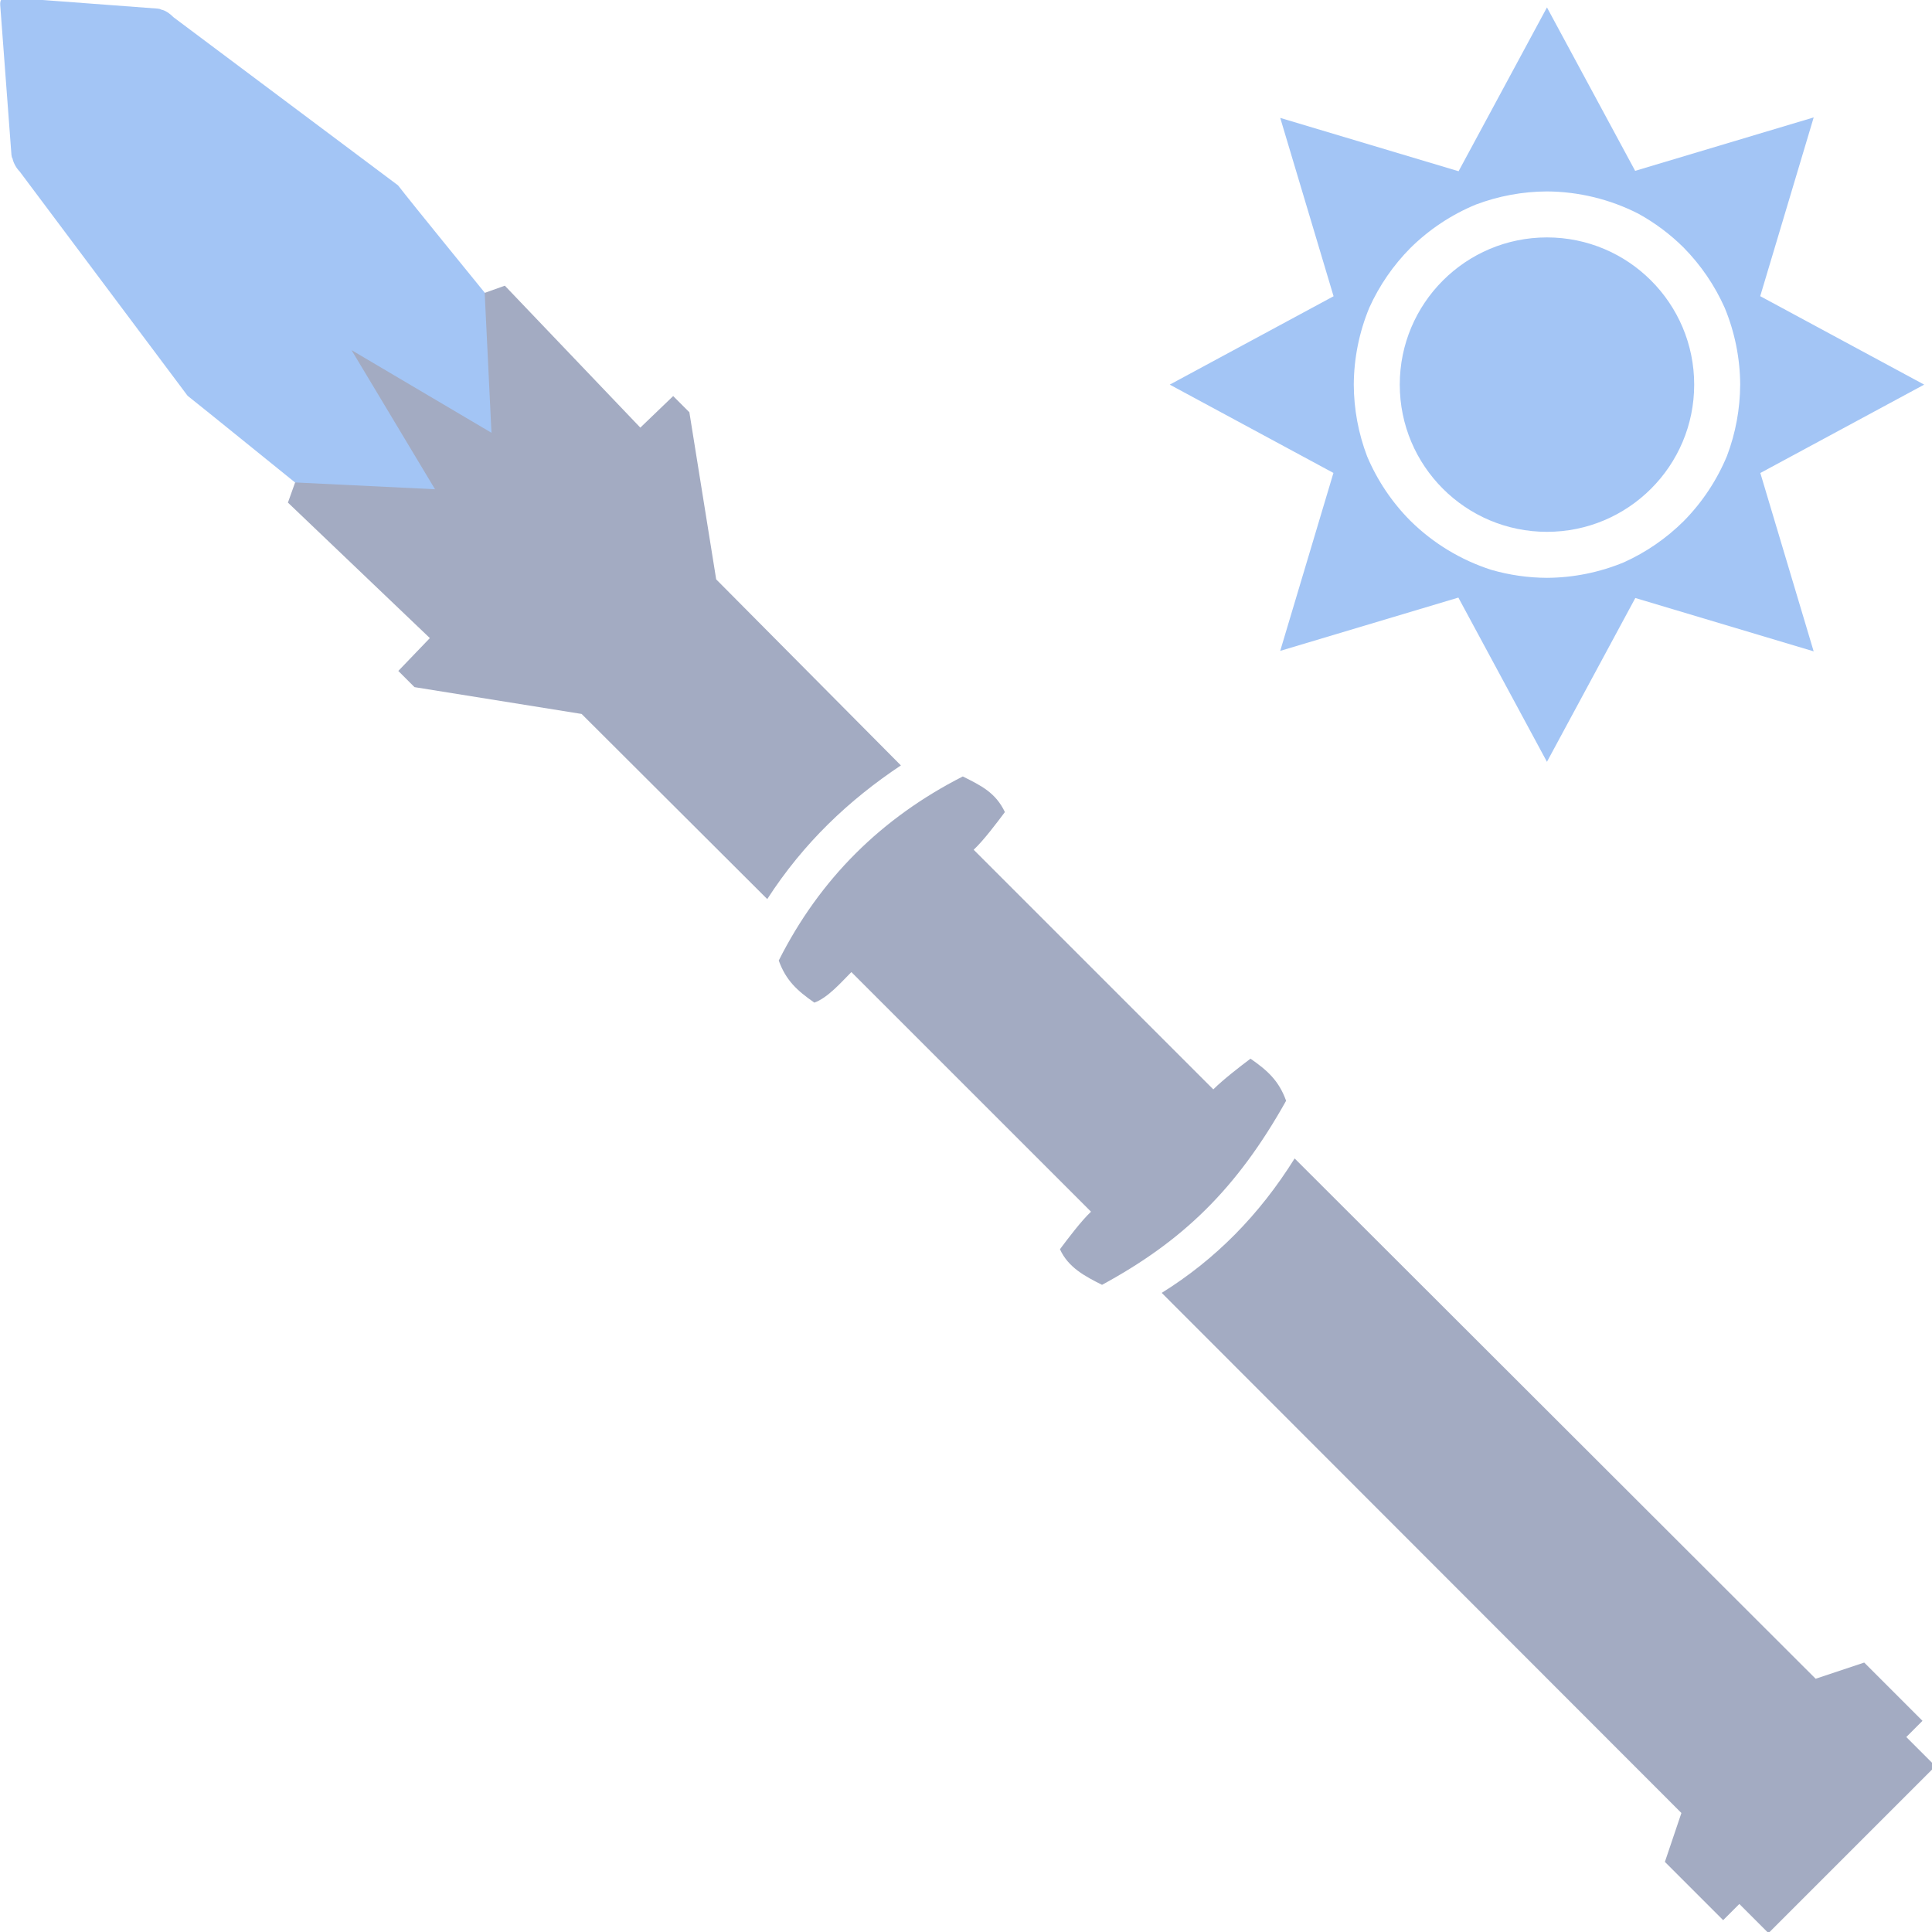 <?xml version="1.0" encoding="UTF-8" standalone="no"?>
<!-- Created with Inkscape (http://www.inkscape.org/) -->

<svg
   width="512"
   height="512"
   viewBox="0 0 135.467 135.467"
   version="1.1"
   id="svg1"
   inkscape:version="1.3.2 (091e20e, 2023-11-25, custom)"
   sodipodi:docname="KWD_KIT_StaffLightType_Normal_I.svg"
   xmlns:inkscape="http://www.inkscape.org/namespaces/inkscape"
   xmlns:sodipodi="http://sodipodi.sourceforge.net/DTD/sodipodi-0.dtd"
   xmlns="http://www.w3.org/2000/svg"
   xmlns:svg="http://www.w3.org/2000/svg">
  <sodipodi:namedview
     id="namedview1"
     pagecolor="#ffffff"
     bordercolor="#000000"
     borderopacity="0.25"
     inkscape:showpageshadow="2"
     inkscape:pageopacity="0.0"
     inkscape:pagecheckerboard="0"
     inkscape:deskcolor="#d1d1d1"
     inkscape:document-units="px"
     showgrid="true"
     inkscape:zoom="0.7964015"
     inkscape:cx="262.43044"
     inkscape:cy="202.78716"
     inkscape:window-width="1920"
     inkscape:window-height="1009"
     inkscape:window-x="1042"
     inkscape:window-y="235"
     inkscape:window-maximized="1"
     inkscape:current-layer="svg1">
    <inkscape:grid
       id="grid1"
       units="px"
       originx="0"
       originy="0"
       spacingx="0.265"
       spacingy="0.265"
       empcolor="#0099e5"
       empopacity="0.302"
       color="#0099e5"
       opacity="0.149"
       empspacing="5"
       dotted="false"
       gridanglex="30"
       gridanglez="30"
       visible="true" />
  </sodipodi:namedview>
  <defs
     id="defs1" />
  <g
     id="g21"
     transform="matrix(0.227,-0.227,0.227,0.227,-14.088,93.58)">
    <path
       d="m 269.043,-95.647 c 0.792,-0.922 1.585,-0.921 2.376,-3.95e-4 l 21.382,24.847 c 0.234,0.272 0.363,0.501 0.392,0.693 0.534,0.736 0.741,1.982 0.741,3.146 l 8.707,60.589 c -1.544,12.318 -6.577,65.943 -8.707,78.219 0,0.63 -1.055,1.455 -2.496,1.455 l -43.151,-0.13 c -1.442,0 -1.94,-0.695 -1.939,-1.325 -1.888,-12.322 -7.292,-65.884 -8.707,-78.219 l 8.707,-60.589 c -1e-5,-1.037 0.349,-2.26 0.916,-3.116 0.019,-0.196 0.15,-0.437 0.396,-0.722 z"
       style="fill:#a3c5f5"
       id="path14-2"
       sodipodi:nodetypes="ccccccccccccccc"
       transform="translate(-32.642,-78.627)" />
    <path
       id="rect19"
       style="display:inline;fill:#a3abc2;fill-opacity:1;stroke-width:2"
       d="m 237.372,-66.725 -8.592,34.381 -20.557,-22.657 -4.224,2 0.993,42.845 -9.945,0.201 -6.5e-4,4.999 21.67,29.956 0.077,57.262 c 14.294,-3.077 27.92,-2.681 41.284,-0.005 l 0.208,-57.259 21.668,-29.955 6.5e-4,-4.999 -9.95,-0.199 0.996,-42.845 -0.005,0.003 0.003,-0.005 -4.222,-2.001 -20.558,22.657 z M 209.08,93.527 c -1.975,4.21 -1.808,7.525 -1,12.002 2.819,1.341 7.39,0.999 10.432,0.998 l 0.005,74.018 c -3.009,-0.079 -7.624,0.577 -10.592,1.001 -1.553,4.093 -0.305,8.08 1,12 19.125,5.67 35.519,6.023 56.856,-9.6e-4 1.975,-4.21 1.806,-7.525 0.998,-12.002 -2.951,-0.415 -7.504,-0.999 -10.485,-0.998 l -0.002,-74.018 c 3.026,0.087 7.657,-0.573 10.642,-1 1.584,-4.462 0.398,-7.802 -1,-12.001 -18.951,-6.169 -37.902,-6.257 -56.854,9.55e-4 z m 49.109,110.245 c -14.253,3.298 -27.947,3.345 -41.292,0.231 l -0.066,160.593 -10.102,5.001 -7.3e-4,17.999 5.001,9.6e-4 -0.001,9 51.57,-2.7e-4 -4.4e-4,-9 5.001,-6.5e-4 7.3e-4,-18 -10.001,-5 z"
       sodipodi:nodetypes="cccccccccccccccccccccccccccccccccccccccccccccc" />
  </g>
  <path
     id="path1-0"
     style="fill:#a3c5f5;fill-opacity:1;fill-rule:evenodd;stroke-width:4.129"
     d="M 134.919,26.969 123.422,20.767 127.172,8.233 114.653,11.979 108.469,0.52 102.272,12.007 89.767,8.267 l 3.74,12.505 -11.487,6.197 11.477,6.192 -3.731,12.476 12.491,-3.736 6.211,11.516 6.197,-11.487 12.505,3.741 -3.74,-12.505 z m -12.902,0 c -0.008,1.707 -0.32,3.398 -0.923,4.994 -0.709,1.711 -1.743,3.268 -3.045,4.585 -1.211,1.201 -2.628,2.176 -4.183,2.879 -1.711,0.709 -3.544,1.079 -5.396,1.089 -1.321,-0.005 -2.635,-0.194 -3.904,-0.56 -2.135,-0.686 -4.079,-1.865 -5.675,-3.441 -1.291,-1.298 -2.321,-2.833 -3.033,-4.519 -0.611,-1.606 -0.927,-3.308 -0.934,-5.026 0.01,-1.852 0.38,-3.685 1.089,-5.396 0.702,-1.555 1.677,-2.971 2.879,-4.183 1.317,-1.302 2.874,-2.337 4.585,-3.045 1.596,-0.603 3.288,-0.916 4.994,-0.923 2.227,0.014 4.419,0.548 6.403,1.559 1.164,0.641 2.233,1.44 3.176,2.376 1.208,1.226 2.186,2.659 2.885,4.232 0.705,1.707 1.073,3.534 1.083,5.38 z m -3.225,-2.09e-4 c 0,-5.7 -4.621,-10.322 -10.322,-10.322 -5.7,-1e-6 -10.322,4.621 -10.322,10.322 0,5.7 4.621,10.322 10.322,10.322 5.7,0 10.322,-4.621 10.322,-10.322 z"
     sodipodi:nodetypes="ccccccccccccccccccccccccccccccccccsssss" />
</svg>
